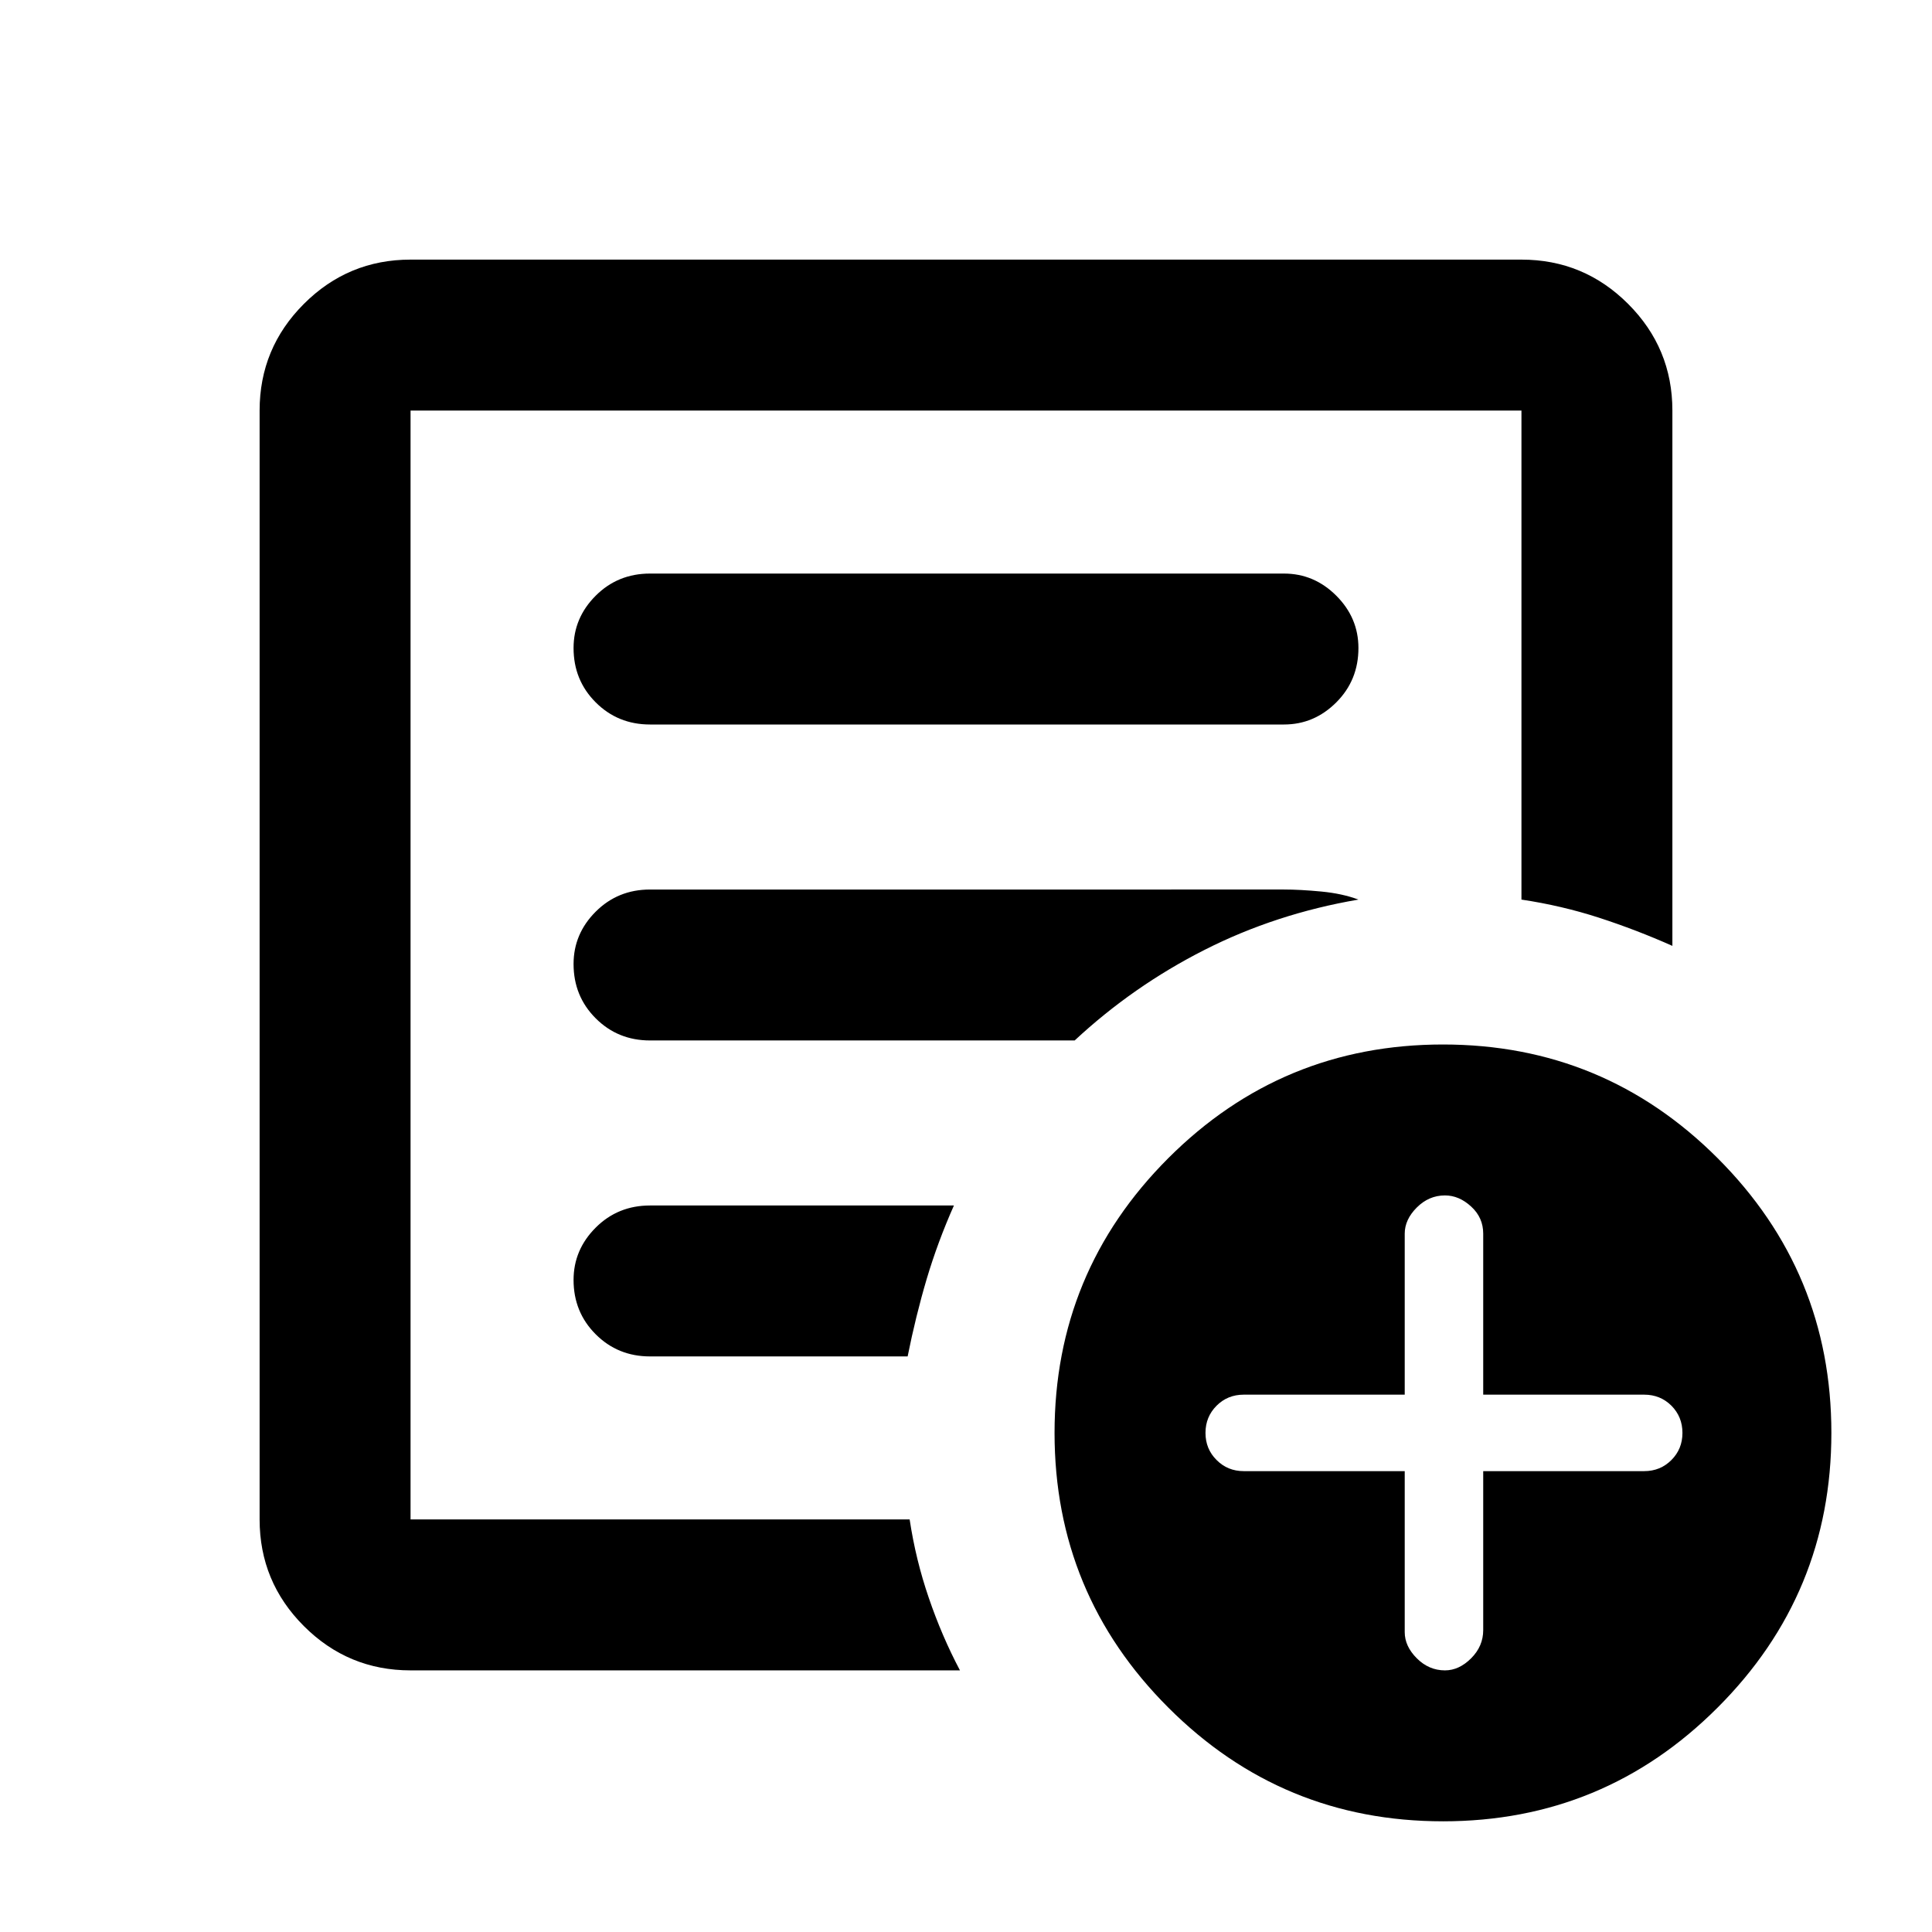 <svg xmlns="http://www.w3.org/2000/svg" height="24" width="24"><path d="M5.1 20.75q-.775 0-1.325-.55-.55-.55-.55-1.325V5.1q0-.775.55-1.325.55-.55 1.325-.55h13.8q.775 0 1.325.55.55.55.55 1.325v6.65q-.45-.2-.912-.35-.463-.15-.963-.225V5.1H5.1v13.775h6.2q.075.5.238.975.162.475.387.9Zm0-2.95V18.875 5.1v6.075-.075 6.7Zm2.025-1.9q0 .4.275.675t.675.275h3.2q.1-.5.237-.963.138-.462.338-.912H8.075q-.4 0-.675.275t-.275.65Zm0-3.925q0 .4.275.675t.675.275h5.275q.725-.675 1.613-1.125.887-.45 1.912-.625-.2-.075-.462-.1-.263-.025-.463-.025H8.075q-.4 0-.675.275t-.275.65Zm0-3.925q0 .4.275.675T8.075 9h7.875q.375 0 .65-.275t.275-.675q0-.375-.275-.65t-.65-.275H8.075q-.4 0-.675.275t-.275.65Zm10.8 14.575q-2 0-3.412-1.413Q13.1 19.8 13.1 17.8t1.413-3.413q1.412-1.412 3.412-1.412t3.412 1.412Q22.75 15.8 22.75 17.8q0 2-1.413 3.412-1.412 1.413-3.412 1.413Zm-.475-4.35v2q0 .175.15.325.15.15.35.15.175 0 .325-.15.15-.15.15-.35v-1.975h2q.2 0 .338-.138.137-.137.137-.337t-.137-.338q-.138-.137-.338-.137h-2v-2q0-.2-.15-.337-.15-.138-.325-.138-.2 0-.35.15-.15.15-.15.325v2h-2q-.2 0-.337.137-.138.138-.138.338t.138.337q.137.138.337.138Z"/></svg>
